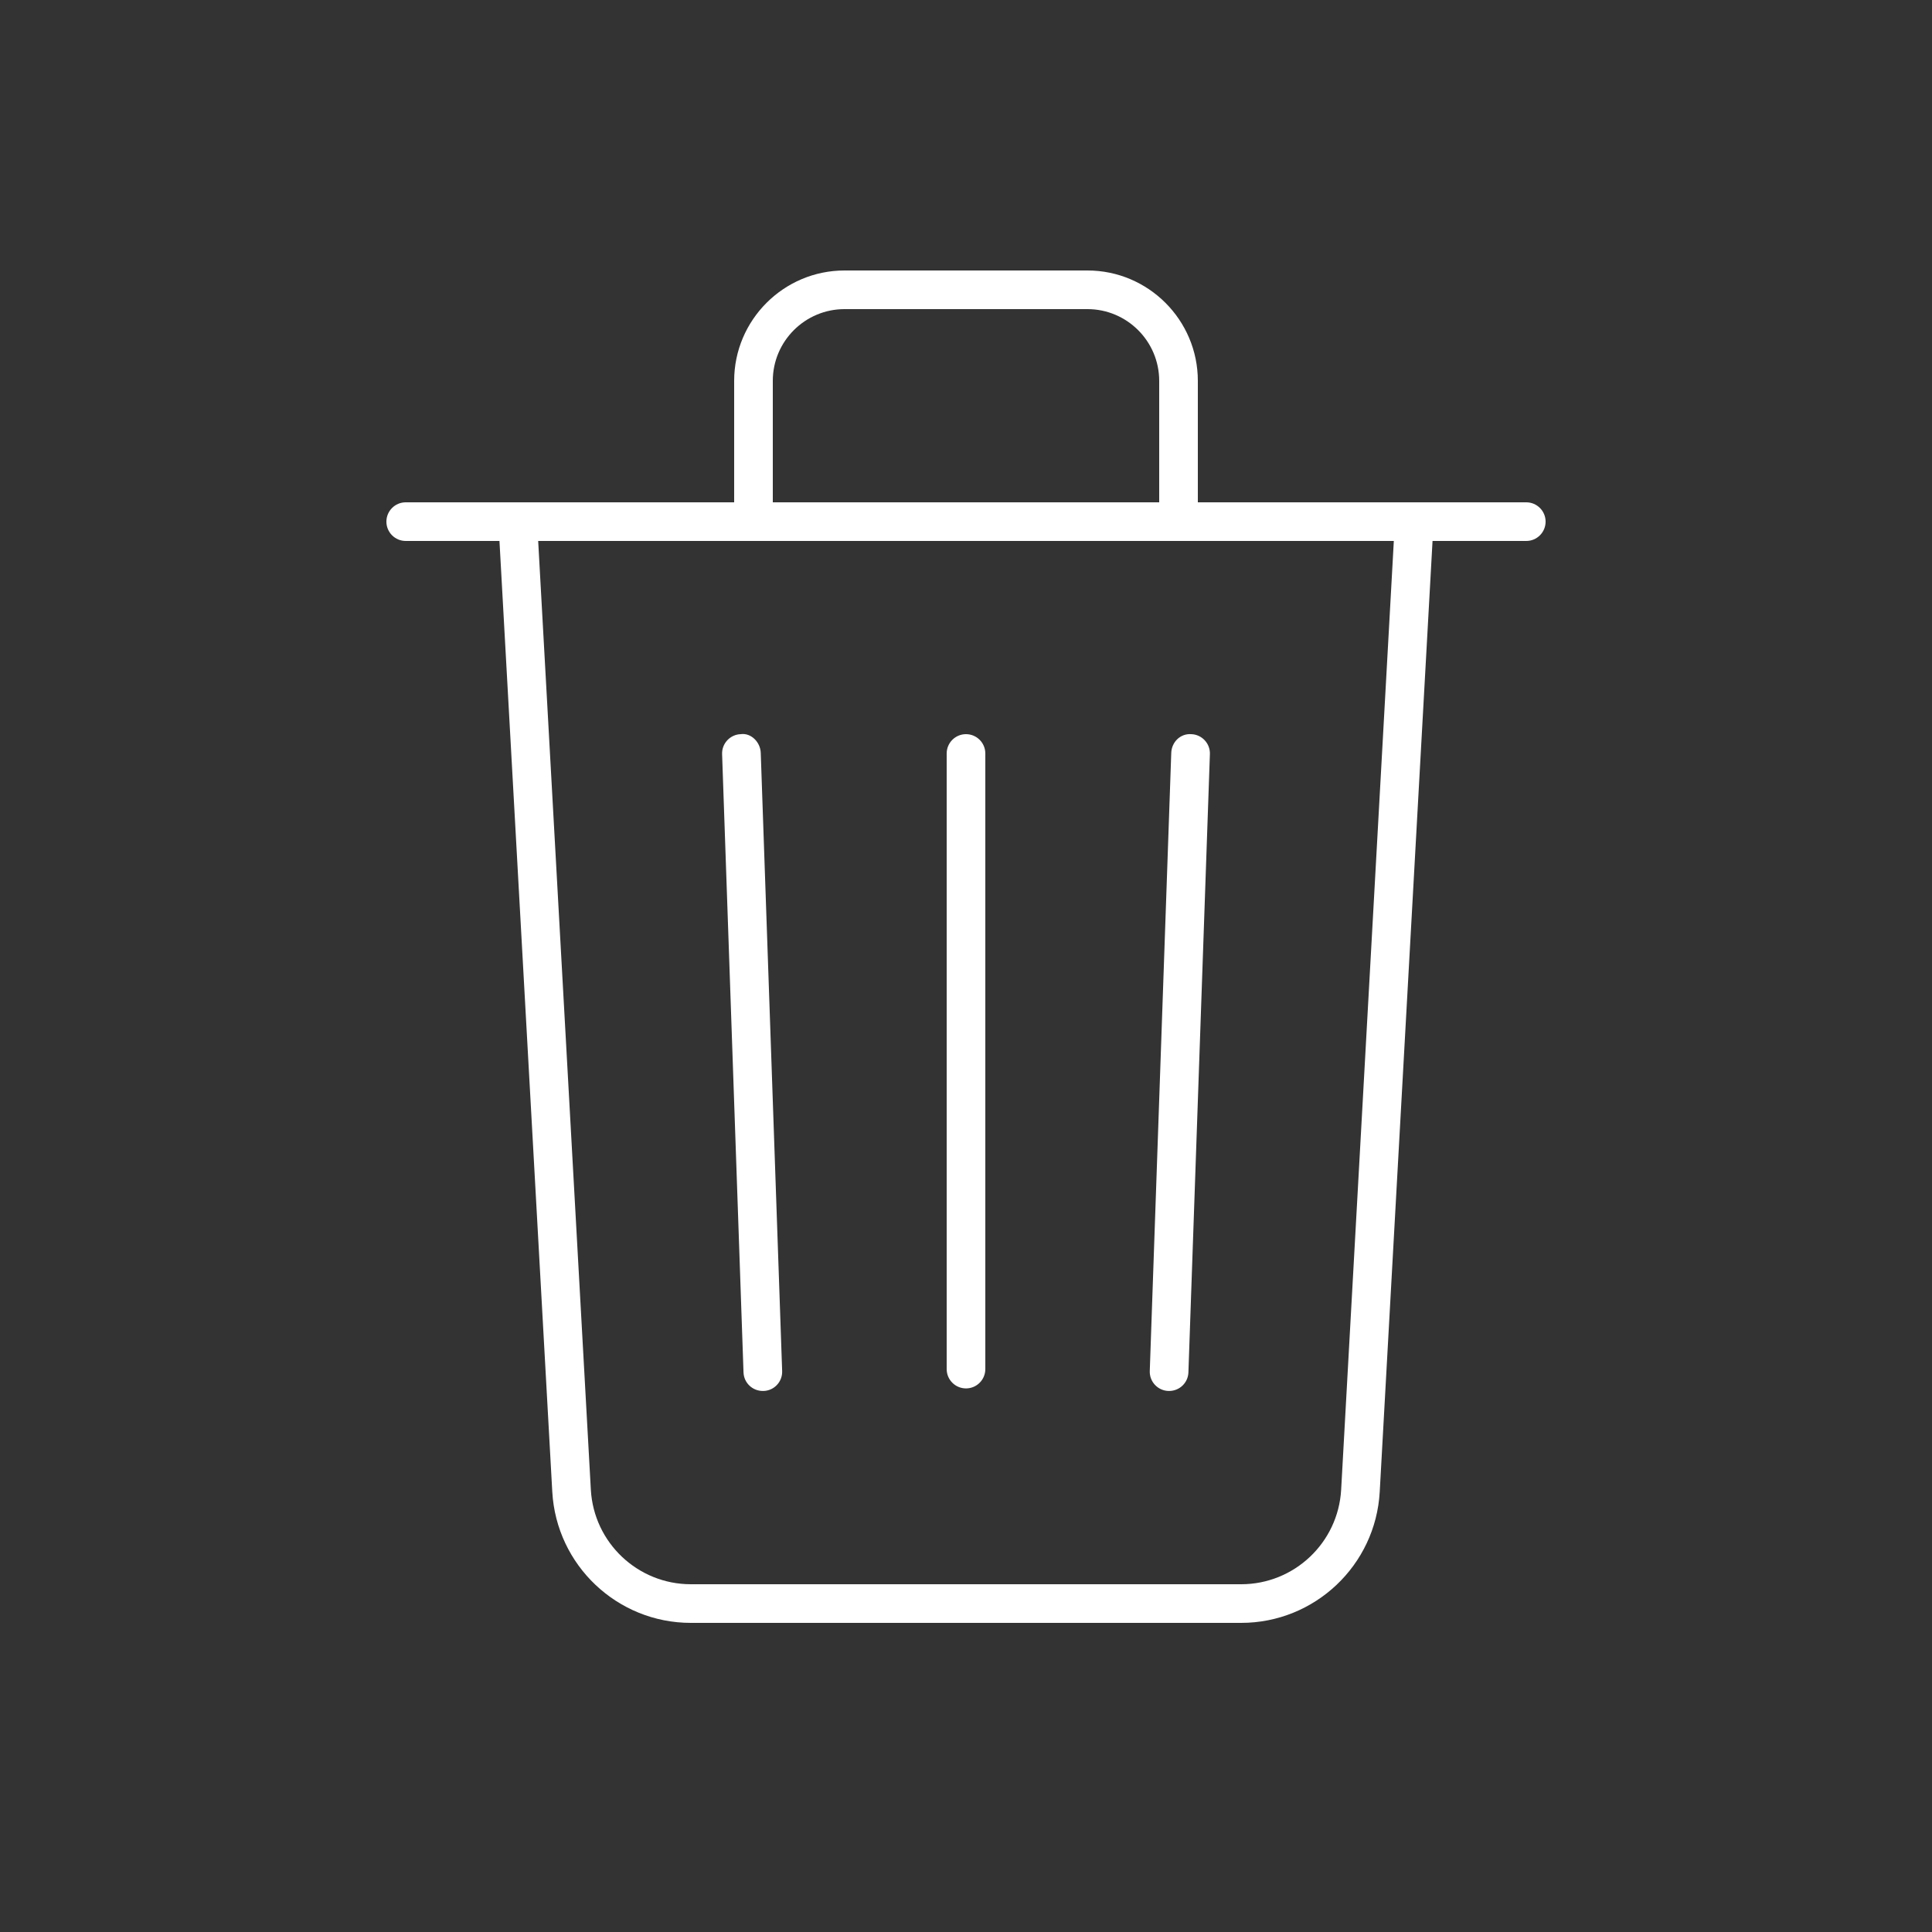 <svg fill="#FFFFFF" xmlns="http://www.w3.org/2000/svg"  viewBox="0 0 50 50" width="50px" height="50px"><rect x="0" y="0" width="50" height="50" fill="#333333" stroke="none"/><path d="M 21.857 7 C 20.282 7 19 8.282 19 9.857 L 19 13 L 10.5 13 C 10.224 13 10 13.224 10 13.5 C 10 13.776 10.224 14 10.5 14 L 12.926 14 L 14.293 38.607 C 14.4 40.509 15.975 42 17.879 42 L 32.121 42 C 34.025 42 35.601 40.51 35.707 38.609 L 37.074 14 L 39.5 14 C 39.776 14 40 13.776 40 13.5 C 40 13.224 39.776 13 39.5 13 L 31 13 L 31 9.857 C 31 8.282 29.718 7 28.143 7 L 21.857 7 z M 21.857 8 L 28.143 8 C 29.167 8 30 8.833 30 9.857 L 30 13 L 20 13 L 20 9.857 C 20 8.833 20.832 8 21.857 8 z M 13.928 14 L 36.072 14 L 34.709 38.553 C 34.632 39.925 33.495 41 32.121 41 L 17.879 41 C 16.505 41 15.368 39.926 15.291 38.553 L 13.928 14 z M 19.17 19 C 18.895 19.009 18.677 19.242 18.688 19.518 L 19.242 35.518 C 19.252 35.788 19.473 35.998 19.742 35.998 L 19.762 35.998 C 20.037 35.989 20.252 35.758 20.242 35.482 L 19.688 19.482 C 19.678 19.206 19.437 18.962 19.17 19 z M 25 19 C 24.724 19 24.5 19.224 24.5 19.5 L 24.5 35.432 C 24.5 35.708 24.724 35.932 25 35.932 C 25.276 35.932 25.5 35.708 25.5 35.432 L 25.5 19.5 C 25.5 19.224 25.276 19 25 19 z M 30.83 19 C 30.545 18.98 30.323 19.207 30.312 19.482 L 29.756 35.482 C 29.746 35.758 29.963 35.989 30.238 35.998 L 30.256 35.998 C 30.525 35.998 30.746 35.788 30.756 35.518 L 31.312 19.518 C 31.323 19.242 31.105 19.009 30.83 19 z"/></svg>